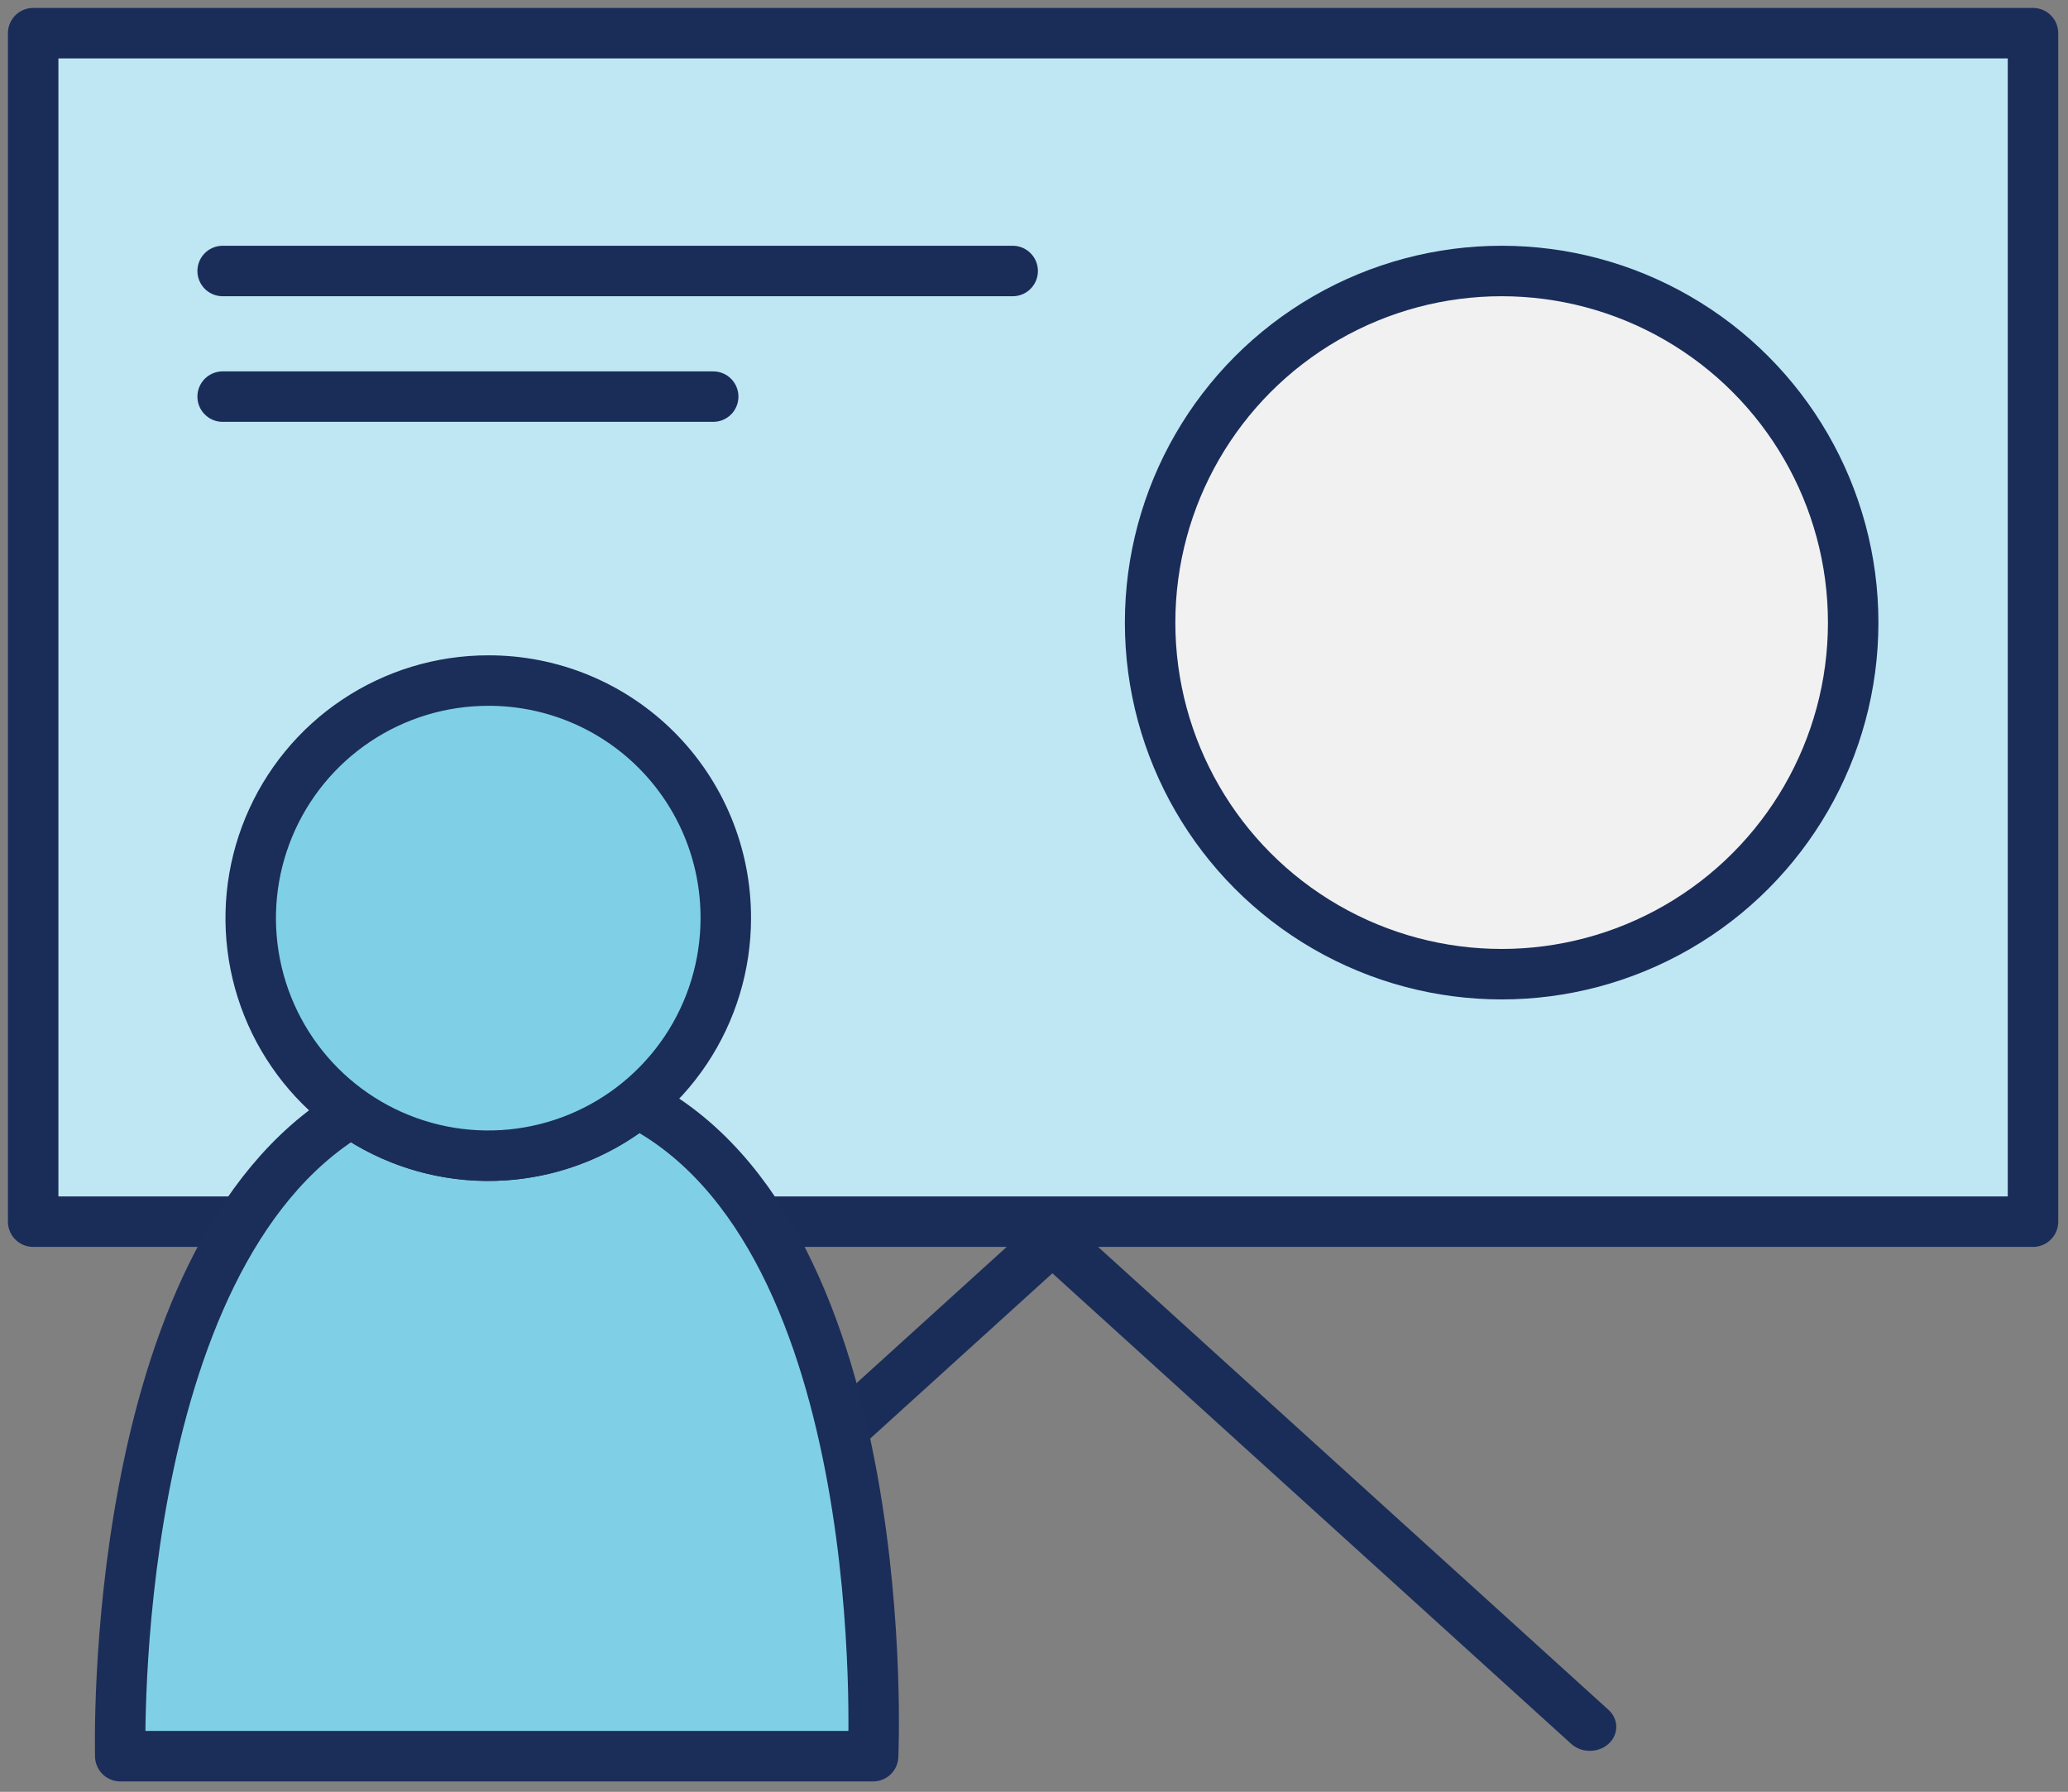 <svg width="187" height="162" viewBox="0 0 187 162" fill="none" xmlns="http://www.w3.org/2000/svg">
<rect x="0" y="0" width="187" height="162" fill="#808080" stroke="none"/>
<path d="M183.835 3H3V110.453H183.835V3Z" fill="#BFE7F3" stroke="#1A2D59" stroke-width="4.564" stroke-linejoin="round"/>
<circle cx="135.787" cy="56.289" r="31.788" fill="#F1F1F1" stroke="#1A2D59" stroke-width="4.564"/>
<line x1="91.572" y1="24.501" x2="20.133" y2="24.501" stroke="#1A2D59" stroke-width="4.564" stroke-linecap="round"/>
<line x1="2.282" y1="-2.282" x2="69.635" y2="-2.282" transform="matrix(-0.741 -0.672 0.741 -0.672 147.144 156.126)" stroke="#1A2D59" stroke-width="4.564" stroke-linecap="round"/>
<line x1="2.282" y1="-2.282" x2="69.635" y2="-2.282" transform="matrix(0.741 -0.672 -0.741 -0.672 40.565 158.501)" stroke="#1A2D59" stroke-width="4.564" stroke-linecap="round"/>
<line x1="64.491" y1="35.858" x2="20.133" y2="35.858" stroke="#1A2D59" stroke-width="4.564" stroke-linecap="round"/>
<path d="M78.951 158.778H10.876C10.876 158.778 9.603 113.805 31.756 100.556C35.573 103.25 40.163 104.626 44.832 104.477C49.501 104.328 53.994 102.661 57.63 99.729C81.113 111.81 78.951 158.778 78.951 158.778Z" fill="#7FCFE7" stroke="#1B2D59" stroke-width="4.564" stroke-linecap="round" stroke-linejoin="round"/>
<path d="M65.63 83.009C65.63 87.257 64.371 91.41 62.011 94.943C59.651 98.475 56.296 101.229 52.371 102.855C48.447 104.481 44.128 104.906 39.961 104.078C35.794 103.249 31.967 101.204 28.963 98.2C25.959 95.196 23.913 91.369 23.083 87.203C22.254 83.036 22.679 78.717 24.305 74.792C25.93 70.867 28.683 67.512 32.215 65.152C35.748 62.791 39.9 61.531 44.149 61.531C46.972 61.523 49.768 62.074 52.378 63.15C54.987 64.227 57.358 65.808 59.354 67.804C61.35 69.8 62.933 72.171 64.01 74.78C65.087 77.39 65.637 80.186 65.63 83.009Z" fill="#7FCFE7" stroke="#1B2D59" stroke-width="4.564" stroke-linecap="round" stroke-linejoin="round"/>
</svg>
